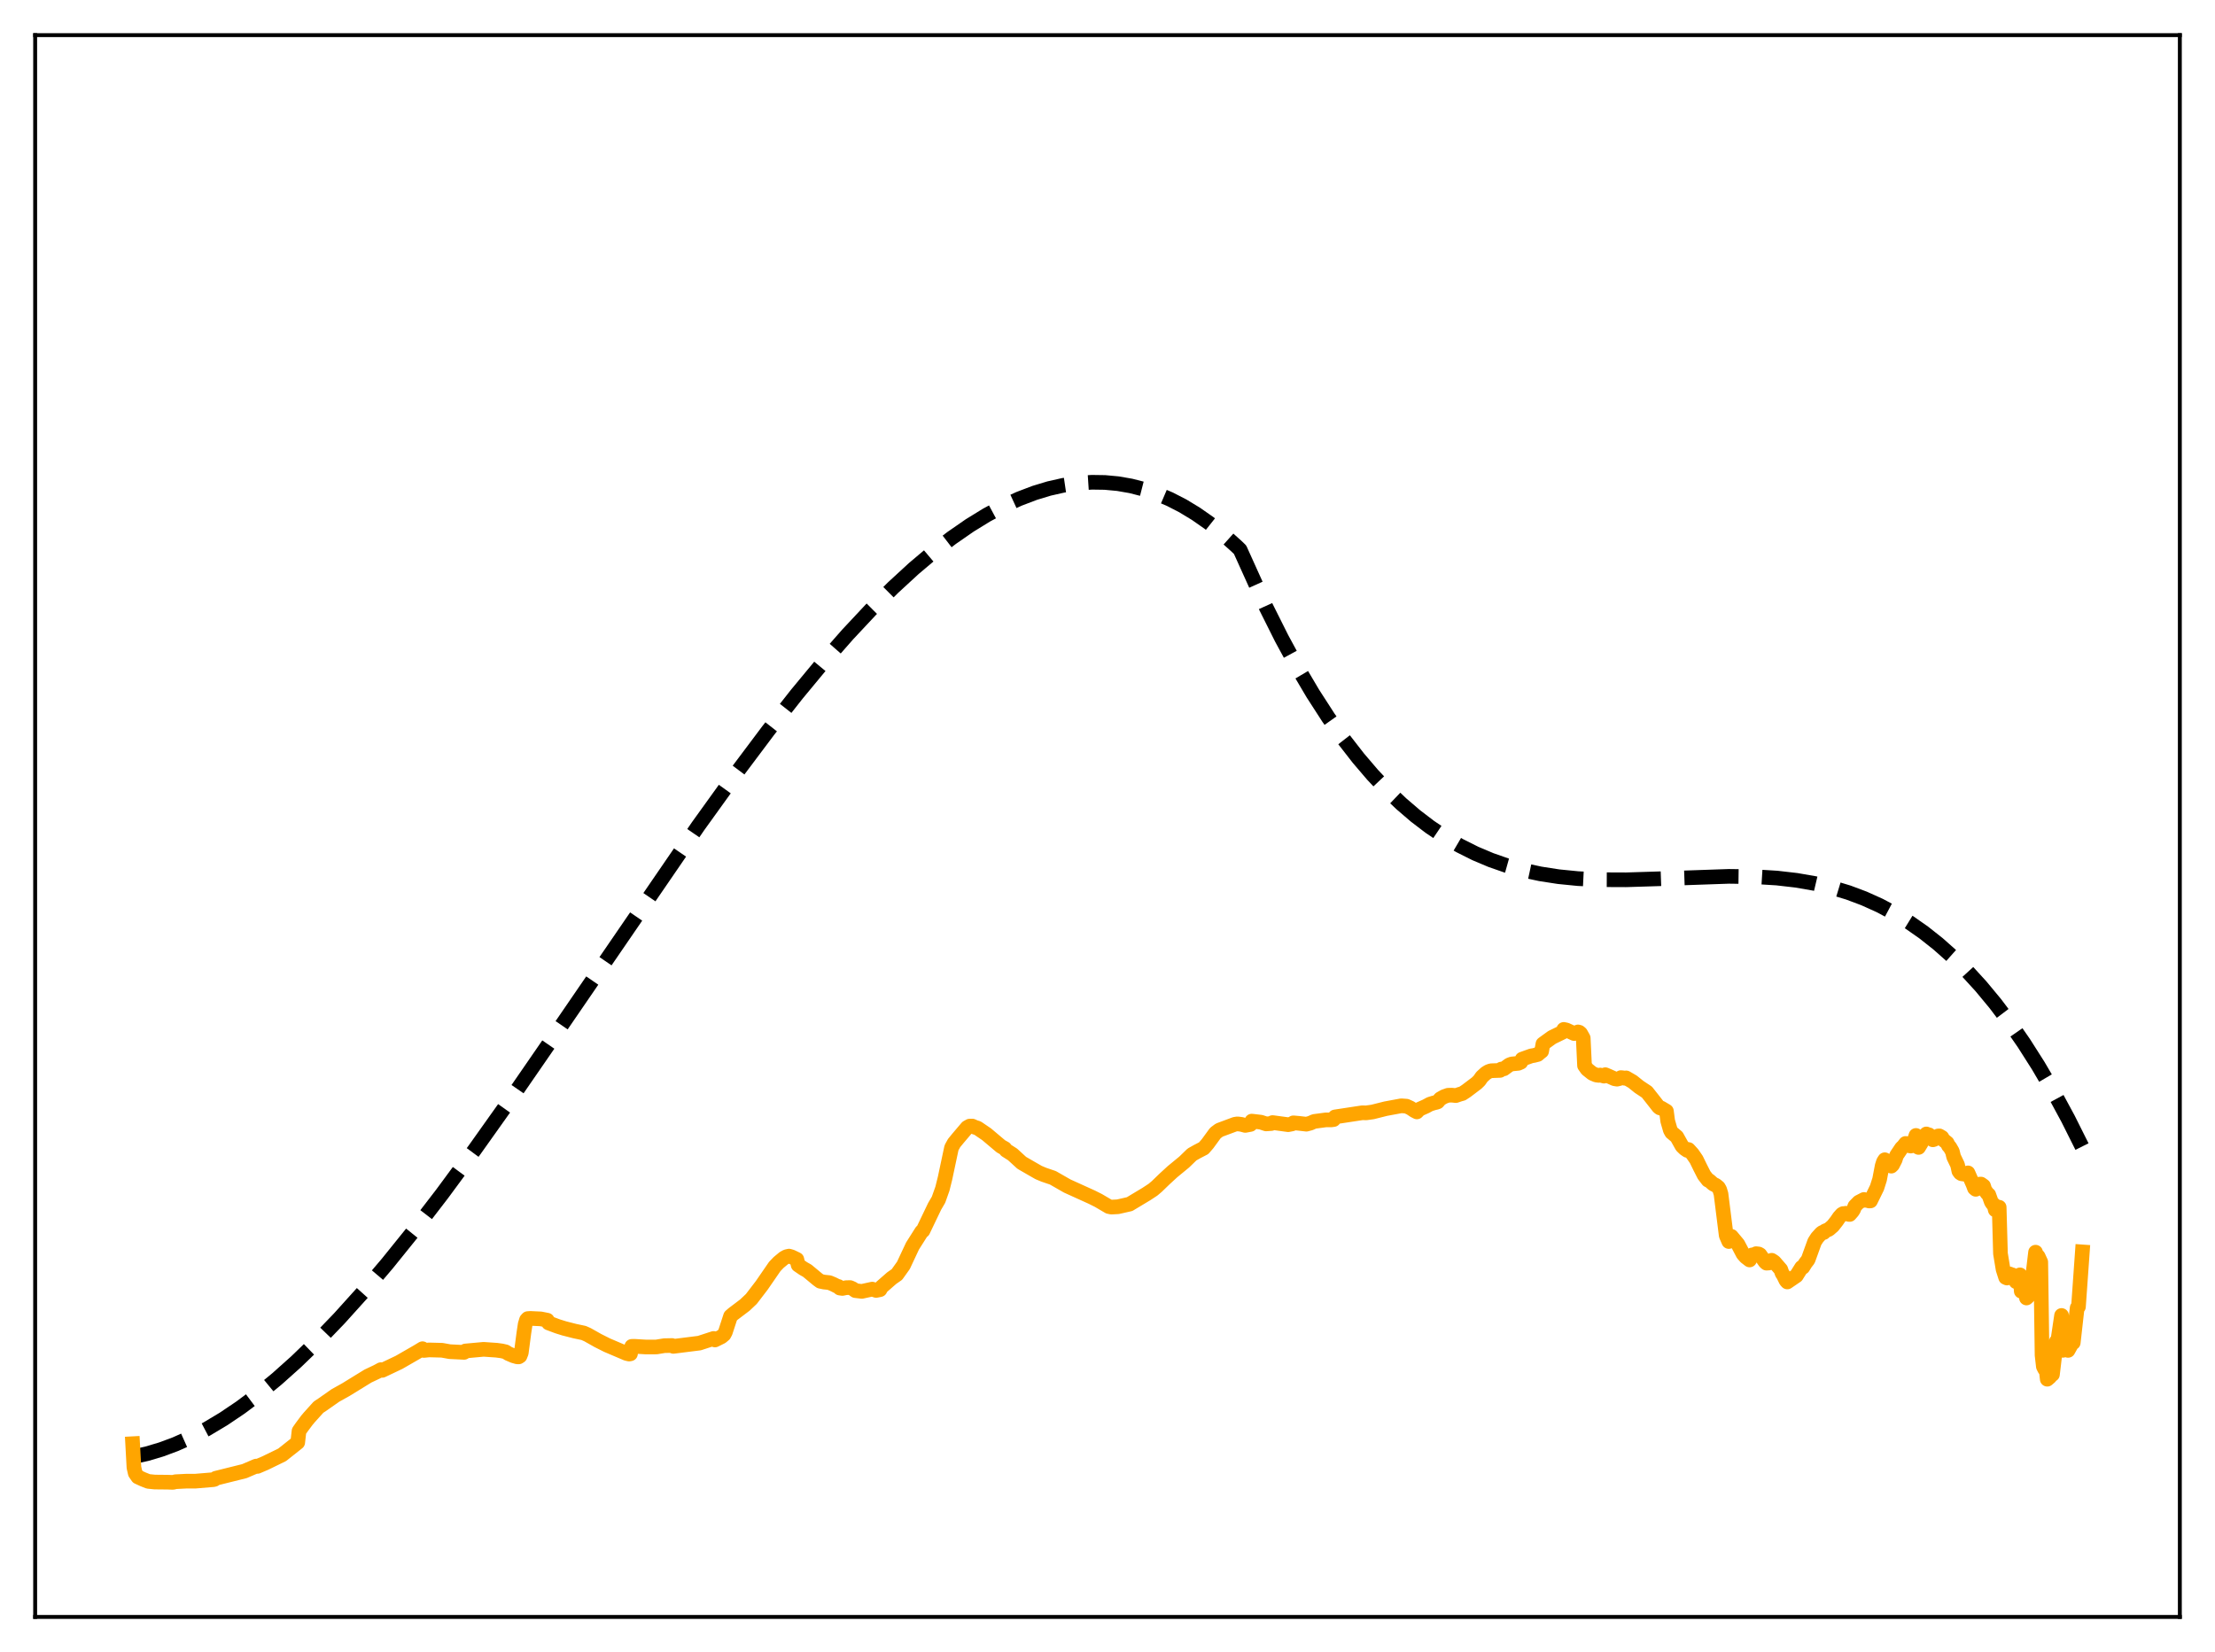 <?xml version="1.0" encoding="utf-8" standalone="no"?>
<!DOCTYPE svg PUBLIC "-//W3C//DTD SVG 1.1//EN"
  "http://www.w3.org/Graphics/SVG/1.1/DTD/svg11.dtd">
<svg xmlns:xlink="http://www.w3.org/1999/xlink" width="453.6pt" height="338.4pt" viewBox="0 0 453.6 338.4" xmlns="http://www.w3.org/2000/svg" version="1.1">
 <defs>
  <style type="text/css">*{stroke-linejoin: round; stroke-linecap: butt}</style>
 </defs>
 <g id="figure_1">
  <g id="patch_1">
   <path d="M 0 338.4 
L 453.6 338.4 
L 453.6 0 
L 0 0 
z
" style="fill: #ffffff"/>
  </g>
  <g id="axes_1">
   <g id="patch_2">
    <path d="M 7.2 331.2 
L 446.4 331.2 
L 446.4 7.2 
L 7.2 7.2 
z
" style="fill: #ffffff"/>
   </g>
   <g id="matplotlib.axis_1"/>
   <g id="matplotlib.axis_2"/>
   <g id="line2d_1">
    <path d="M 27.164 298.416 
L 30.092 297.77 
L 33.02 296.899 
L 35.948 295.809 
L 39.142 294.38 
L 42.336 292.71 
L 45.796 290.638 
L 49.257 288.305 
L 52.983 285.514 
L 56.71 282.448 
L 60.703 278.876 
L 64.961 274.757 
L 69.487 270.056 
L 74.278 264.742 
L 79.335 258.792 
L 84.659 252.19 
L 90.515 244.578 
L 97.169 235.551 
L 104.889 224.686 
L 114.737 210.406 
L 142.953 169.236 
L 150.672 158.507 
L 157.327 149.634 
L 163.183 142.186 
L 168.506 135.756 
L 173.564 129.99 
L 178.355 124.869 
L 182.88 120.366 
L 187.139 116.447 
L 191.132 113.076 
L 194.858 110.209 
L 198.585 107.627 
L 202.045 105.498 
L 205.505 103.639 
L 208.7 102.173 
L 211.894 100.957 
L 214.822 100.07 
L 217.75 99.407 
L 220.678 98.976 
L 223.606 98.785 
L 226.268 98.824 
L 228.929 99.071 
L 231.591 99.533 
L 234.253 100.214 
L 236.915 101.12 
L 239.577 102.256 
L 242.239 103.628 
L 244.9 105.241 
L 247.562 107.1 
L 250.224 109.21 
L 253.152 111.829 
L 253.951 112.598 
L 259.274 124.378 
L 262.468 130.764 
L 265.663 136.652 
L 268.857 142.061 
L 272.051 147.012 
L 275.245 151.524 
L 278.173 155.291 
L 281.101 158.72 
L 284.029 161.829 
L 286.957 164.63 
L 289.885 167.14 
L 292.813 169.375 
L 295.741 171.348 
L 298.935 173.221 
L 302.129 174.822 
L 305.324 176.17 
L 308.518 177.285 
L 311.978 178.253 
L 315.439 178.996 
L 319.165 179.573 
L 323.158 179.971 
L 327.683 180.191 
L 333.007 180.213 
L 339.927 179.998 
L 354.035 179.507 
L 359.359 179.577 
L 363.884 179.856 
L 367.876 180.316 
L 371.603 180.963 
L 375.063 181.779 
L 378.524 182.828 
L 381.718 184.026 
L 384.912 185.464 
L 388.106 187.162 
L 391.034 188.963 
L 393.962 191.015 
L 396.89 193.332 
L 399.818 195.93 
L 402.746 198.825 
L 405.674 202.03 
L 408.602 205.562 
L 411.53 209.435 
L 414.458 213.665 
L 417.386 218.268 
L 420.314 223.258 
L 423.508 229.161 
L 426.436 235.01 
L 426.436 235.01 
" clip-path="url(#p5f803d7529)" style="fill: none; stroke-dasharray: 11.1,4.8; stroke-dashoffset: 0; stroke: #000000; stroke-width: 3"/>
   </g>
   <g id="line2d_2">
    <path d="M 27.164 295.716 
L 27.43 300.591 
L 27.696 301.752 
L 28.228 302.523 
L 29.293 303.013 
L 30.358 303.438 
L 31.689 303.574 
L 34.351 303.6 
L 35.415 303.64 
L 35.948 303.506 
L 38.077 303.397 
L 39.94 303.396 
L 43.667 303.084 
L 43.933 303.021 
L 44.199 302.795 
L 50.055 301.337 
L 52.451 300.309 
L 52.717 300.37 
L 54.314 299.687 
L 57.775 298.001 
L 60.969 295.465 
L 61.235 293.124 
L 61.767 292.364 
L 62.832 290.93 
L 63.364 290.298 
L 65.228 288.234 
L 66.026 287.706 
L 68.688 285.838 
L 70.817 284.651 
L 75.343 281.868 
L 77.206 280.984 
L 78.004 280.55 
L 78.271 280.696 
L 81.731 279.051 
L 85.457 276.905 
L 86.522 276.261 
L 86.788 276.62 
L 87.853 276.508 
L 90.515 276.578 
L 92.112 276.867 
L 95.04 277.011 
L 95.306 276.727 
L 99.033 276.387 
L 101.695 276.57 
L 102.759 276.715 
L 103.558 276.904 
L 104.09 277.254 
L 105.155 277.71 
L 105.953 277.935 
L 106.22 277.934 
L 106.486 277.766 
L 106.752 277.093 
L 107.284 273.023 
L 107.551 271.251 
L 107.817 270.374 
L 108.083 270.088 
L 108.615 270.051 
L 109.148 270.078 
L 110.745 270.152 
L 112.076 270.419 
L 112.342 270.987 
L 114.205 271.683 
L 115.536 272.098 
L 117.665 272.644 
L 119.529 273.04 
L 120.327 273.395 
L 122.457 274.596 
L 124.32 275.533 
L 128.313 277.235 
L 128.845 277.357 
L 129.111 277.305 
L 129.377 275.782 
L 129.91 275.77 
L 132.305 275.913 
L 134.435 275.903 
L 136.032 275.64 
L 137.629 275.605 
L 137.895 275.782 
L 143.219 275.115 
L 146.147 274.161 
L 146.413 274.472 
L 147.744 273.808 
L 148.276 273.361 
L 148.543 272.863 
L 149.607 269.603 
L 150.14 269.141 
L 152.535 267.328 
L 153.866 266.07 
L 155.996 263.288 
L 158.657 259.423 
L 159.456 258.59 
L 160.521 257.709 
L 161.053 257.413 
L 161.585 257.294 
L 162.118 257.452 
L 163.183 257.966 
L 163.449 259.11 
L 164.513 259.838 
L 165.312 260.288 
L 167.441 262.056 
L 167.974 262.446 
L 168.772 262.613 
L 169.837 262.723 
L 170.636 263.058 
L 171.434 263.461 
L 171.7 263.516 
L 171.967 263.836 
L 172.499 263.917 
L 173.297 263.753 
L 174.096 263.741 
L 174.628 263.978 
L 175.161 264.362 
L 176.492 264.522 
L 178.621 264.055 
L 179.42 264.326 
L 180.218 264.165 
L 180.484 263.66 
L 182.614 261.799 
L 183.679 261.057 
L 185.009 259.191 
L 186.873 255.219 
L 188.204 253.119 
L 188.736 252.277 
L 189.002 252.106 
L 191.398 247.105 
L 192.196 245.739 
L 192.995 243.49 
L 193.527 241.352 
L 194.858 235.089 
L 195.391 234.128 
L 196.189 233.154 
L 197.52 231.586 
L 198.052 230.958 
L 198.585 230.66 
L 199.117 230.654 
L 199.649 230.905 
L 200.182 231.067 
L 202.045 232.337 
L 204.973 234.806 
L 205.772 235.254 
L 206.038 235.623 
L 207.369 236.47 
L 208.7 237.693 
L 209.232 238.181 
L 211.361 239.412 
L 212.692 240.174 
L 213.757 240.621 
L 215.62 241.256 
L 218.548 242.933 
L 223.606 245.227 
L 224.937 245.894 
L 227.066 247.144 
L 227.599 247.254 
L 228.929 247.185 
L 231.325 246.643 
L 234.785 244.564 
L 236.116 243.688 
L 236.915 243.01 
L 238.512 241.466 
L 240.109 240 
L 242.505 238.028 
L 244.102 236.479 
L 245.167 235.879 
L 246.497 235.19 
L 247.296 234.264 
L 248.893 232.076 
L 249.692 231.481 
L 252.886 230.29 
L 253.418 230.205 
L 254.217 230.308 
L 255.015 230.521 
L 256.08 230.319 
L 256.346 229.642 
L 258.209 229.861 
L 259.274 230.211 
L 260.339 230.139 
L 260.605 229.94 
L 263.799 230.373 
L 264.598 230.216 
L 264.864 229.995 
L 265.929 230.091 
L 267.526 230.272 
L 268.324 230.063 
L 269.123 229.709 
L 271.519 229.388 
L 272.583 229.393 
L 273.116 229.321 
L 273.382 228.783 
L 278.972 227.931 
L 279.77 227.952 
L 281.101 227.765 
L 283.763 227.096 
L 286.159 226.652 
L 286.957 226.505 
L 288.022 226.58 
L 288.82 226.945 
L 289.619 227.48 
L 290.151 227.756 
L 290.684 227.2 
L 292.015 226.608 
L 292.813 226.171 
L 293.612 225.92 
L 294.144 225.795 
L 294.41 225.701 
L 294.943 225.078 
L 295.741 224.628 
L 296.54 224.345 
L 297.338 224.325 
L 298.137 224.412 
L 298.935 224.137 
L 299.468 223.991 
L 300.266 223.469 
L 302.396 221.857 
L 302.928 221.341 
L 303.46 220.581 
L 304.259 219.848 
L 304.791 219.513 
L 305.324 219.328 
L 307.187 219.256 
L 307.453 218.982 
L 307.985 218.927 
L 308.518 218.534 
L 309.05 218.142 
L 309.583 217.937 
L 310.913 217.807 
L 311.446 217.575 
L 311.712 216.949 
L 313.575 216.281 
L 314.108 216.192 
L 314.906 215.991 
L 315.439 215.534 
L 315.705 215.333 
L 315.971 213.831 
L 317.834 212.484 
L 319.964 211.447 
L 320.23 210.859 
L 320.762 210.97 
L 322.359 211.706 
L 322.892 211.608 
L 323.158 211.373 
L 323.424 211.451 
L 323.69 211.682 
L 324.223 212.629 
L 324.489 218.26 
L 325.021 219.015 
L 326.086 219.866 
L 326.884 220.203 
L 327.417 220.27 
L 327.683 220.2 
L 328.481 220.426 
L 328.748 220.134 
L 329.546 220.477 
L 330.611 220.958 
L 331.143 221.047 
L 331.676 220.915 
L 331.942 220.728 
L 332.474 220.789 
L 332.74 220.866 
L 333.007 220.788 
L 334.337 221.563 
L 335.668 222.634 
L 337.265 223.694 
L 338.33 225.04 
L 339.661 226.742 
L 339.927 226.941 
L 340.193 226.965 
L 341.258 227.599 
L 341.524 229.628 
L 342.057 231.477 
L 342.323 231.952 
L 343.388 232.847 
L 344.452 234.753 
L 344.985 235.269 
L 345.517 235.639 
L 345.783 235.461 
L 346.582 236.34 
L 347.38 237.498 
L 348.179 239.135 
L 348.977 240.704 
L 349.776 241.737 
L 350.042 241.827 
L 350.841 242.534 
L 351.373 242.782 
L 351.905 243.218 
L 352.172 243.685 
L 352.438 244.572 
L 353.503 253.077 
L 354.035 254.305 
L 354.301 253.267 
L 354.567 253.247 
L 355.898 254.844 
L 356.963 256.869 
L 357.495 257.465 
L 358.294 258.083 
L 358.56 257.232 
L 358.826 257.044 
L 359.359 256.987 
L 359.625 256.795 
L 360.157 256.858 
L 360.423 257.005 
L 361.488 258.514 
L 361.754 258.737 
L 362.287 258.701 
L 362.553 258.605 
L 362.819 258.147 
L 363.351 258.501 
L 364.682 260.041 
L 364.948 260.809 
L 365.215 261.203 
L 365.747 262.292 
L 366.013 262.588 
L 367.876 261.312 
L 368.941 259.609 
L 369.207 259.579 
L 369.74 258.724 
L 370.272 258.033 
L 371.603 254.354 
L 372.135 253.525 
L 372.934 252.639 
L 373.2 252.447 
L 373.466 252.471 
L 373.732 252.156 
L 374.531 251.806 
L 375.063 251.34 
L 375.329 251.116 
L 376.128 250.096 
L 376.66 249.318 
L 377.193 248.728 
L 377.459 248.579 
L 377.725 248.679 
L 377.991 248.52 
L 378.524 248.741 
L 378.79 248.763 
L 379.322 248.156 
L 379.588 247.746 
L 379.855 247.057 
L 380.653 246.243 
L 381.718 245.694 
L 381.984 245.863 
L 382.25 245.844 
L 382.783 246.006 
L 383.049 245.987 
L 384.38 243.265 
L 384.912 241.589 
L 385.444 238.802 
L 385.711 237.968 
L 385.977 237.554 
L 386.243 237.839 
L 386.509 237.881 
L 387.308 238.863 
L 387.574 238.597 
L 388.106 237.555 
L 388.372 236.699 
L 389.437 235.114 
L 389.703 234.901 
L 390.236 234.217 
L 390.502 234.251 
L 391.034 234.696 
L 391.3 234.748 
L 391.567 234.653 
L 391.833 234.138 
L 392.365 232.575 
L 392.631 234.887 
L 392.897 235.033 
L 393.43 234.157 
L 394.228 232.6 
L 394.495 232.27 
L 394.761 232.504 
L 395.027 232.445 
L 395.825 233.471 
L 396.092 233.384 
L 396.89 232.688 
L 397.156 232.669 
L 397.689 232.985 
L 397.955 233.467 
L 398.753 234.114 
L 399.02 234.684 
L 399.286 234.944 
L 399.818 235.871 
L 400.084 236.961 
L 400.883 238.626 
L 401.149 239.886 
L 401.415 240.253 
L 401.681 240.426 
L 402.214 240.501 
L 403.012 240.247 
L 404.077 242.666 
L 404.343 243.388 
L 404.609 243.61 
L 404.876 243.474 
L 405.142 243.139 
L 405.408 242.55 
L 405.674 242.541 
L 406.207 242.922 
L 406.473 243.766 
L 407.005 244.501 
L 407.271 244.724 
L 407.804 246.215 
L 408.07 246.597 
L 408.336 246.761 
L 408.602 247.824 
L 409.135 247.253 
L 409.401 247.281 
L 409.667 256.777 
L 410.199 259.998 
L 410.732 261.665 
L 410.998 261.782 
L 411.264 261.635 
L 411.53 260.937 
L 411.796 261.403 
L 412.063 261.123 
L 412.595 261.416 
L 412.861 262.535 
L 413.127 262.539 
L 413.393 262.111 
L 413.66 261.134 
L 413.926 264.492 
L 414.458 264.336 
L 414.724 264.042 
L 414.991 265.873 
L 415.257 265.638 
L 415.523 265.15 
L 415.789 263.601 
L 416.055 263.217 
L 416.854 256.49 
L 417.12 257.405 
L 417.386 257.351 
L 417.919 258.512 
L 418.185 277.6 
L 418.451 279.906 
L 418.717 280.429 
L 418.983 280.166 
L 419.249 282.511 
L 419.782 282.055 
L 420.048 281.07 
L 420.314 281.535 
L 421.113 274.782 
L 421.379 274.846 
L 422.177 269.452 
L 422.444 276.594 
L 422.71 276.085 
L 423.242 274.411 
L 423.508 276.606 
L 424.041 275.646 
L 424.307 274.064 
L 424.573 275.022 
L 425.372 267.894 
L 425.638 267.681 
L 426.436 256.429 
L 426.436 256.429 
" clip-path="url(#p5f803d7529)" style="fill: none; stroke: #ffa500; stroke-width: 3; stroke-linecap: square"/>
   </g>
   <g id="patch_3">
    <path d="M 7.2 331.2 
L 7.2 7.2 
" style="fill: none; stroke: #000000; stroke-width: 0.8; stroke-linejoin: miter; stroke-linecap: square"/>
   </g>
   <g id="patch_4">
    <path d="M 446.4 331.2 
L 446.4 7.2 
" style="fill: none; stroke: #000000; stroke-width: 0.8; stroke-linejoin: miter; stroke-linecap: square"/>
   </g>
   <g id="patch_5">
    <path d="M 7.2 331.2 
L 446.4 331.2 
" style="fill: none; stroke: #000000; stroke-width: 0.8; stroke-linejoin: miter; stroke-linecap: square"/>
   </g>
   <g id="patch_6">
    <path d="M 7.2 7.2 
L 446.4 7.2 
" style="fill: none; stroke: #000000; stroke-width: 0.8; stroke-linejoin: miter; stroke-linecap: square"/>
   </g>
  </g>
 </g>
 <defs>
  <clipPath id="p5f803d7529">
   <rect x="7.2" y="7.2" width="439.2" height="324"/>
  </clipPath>
 </defs>
</svg>
